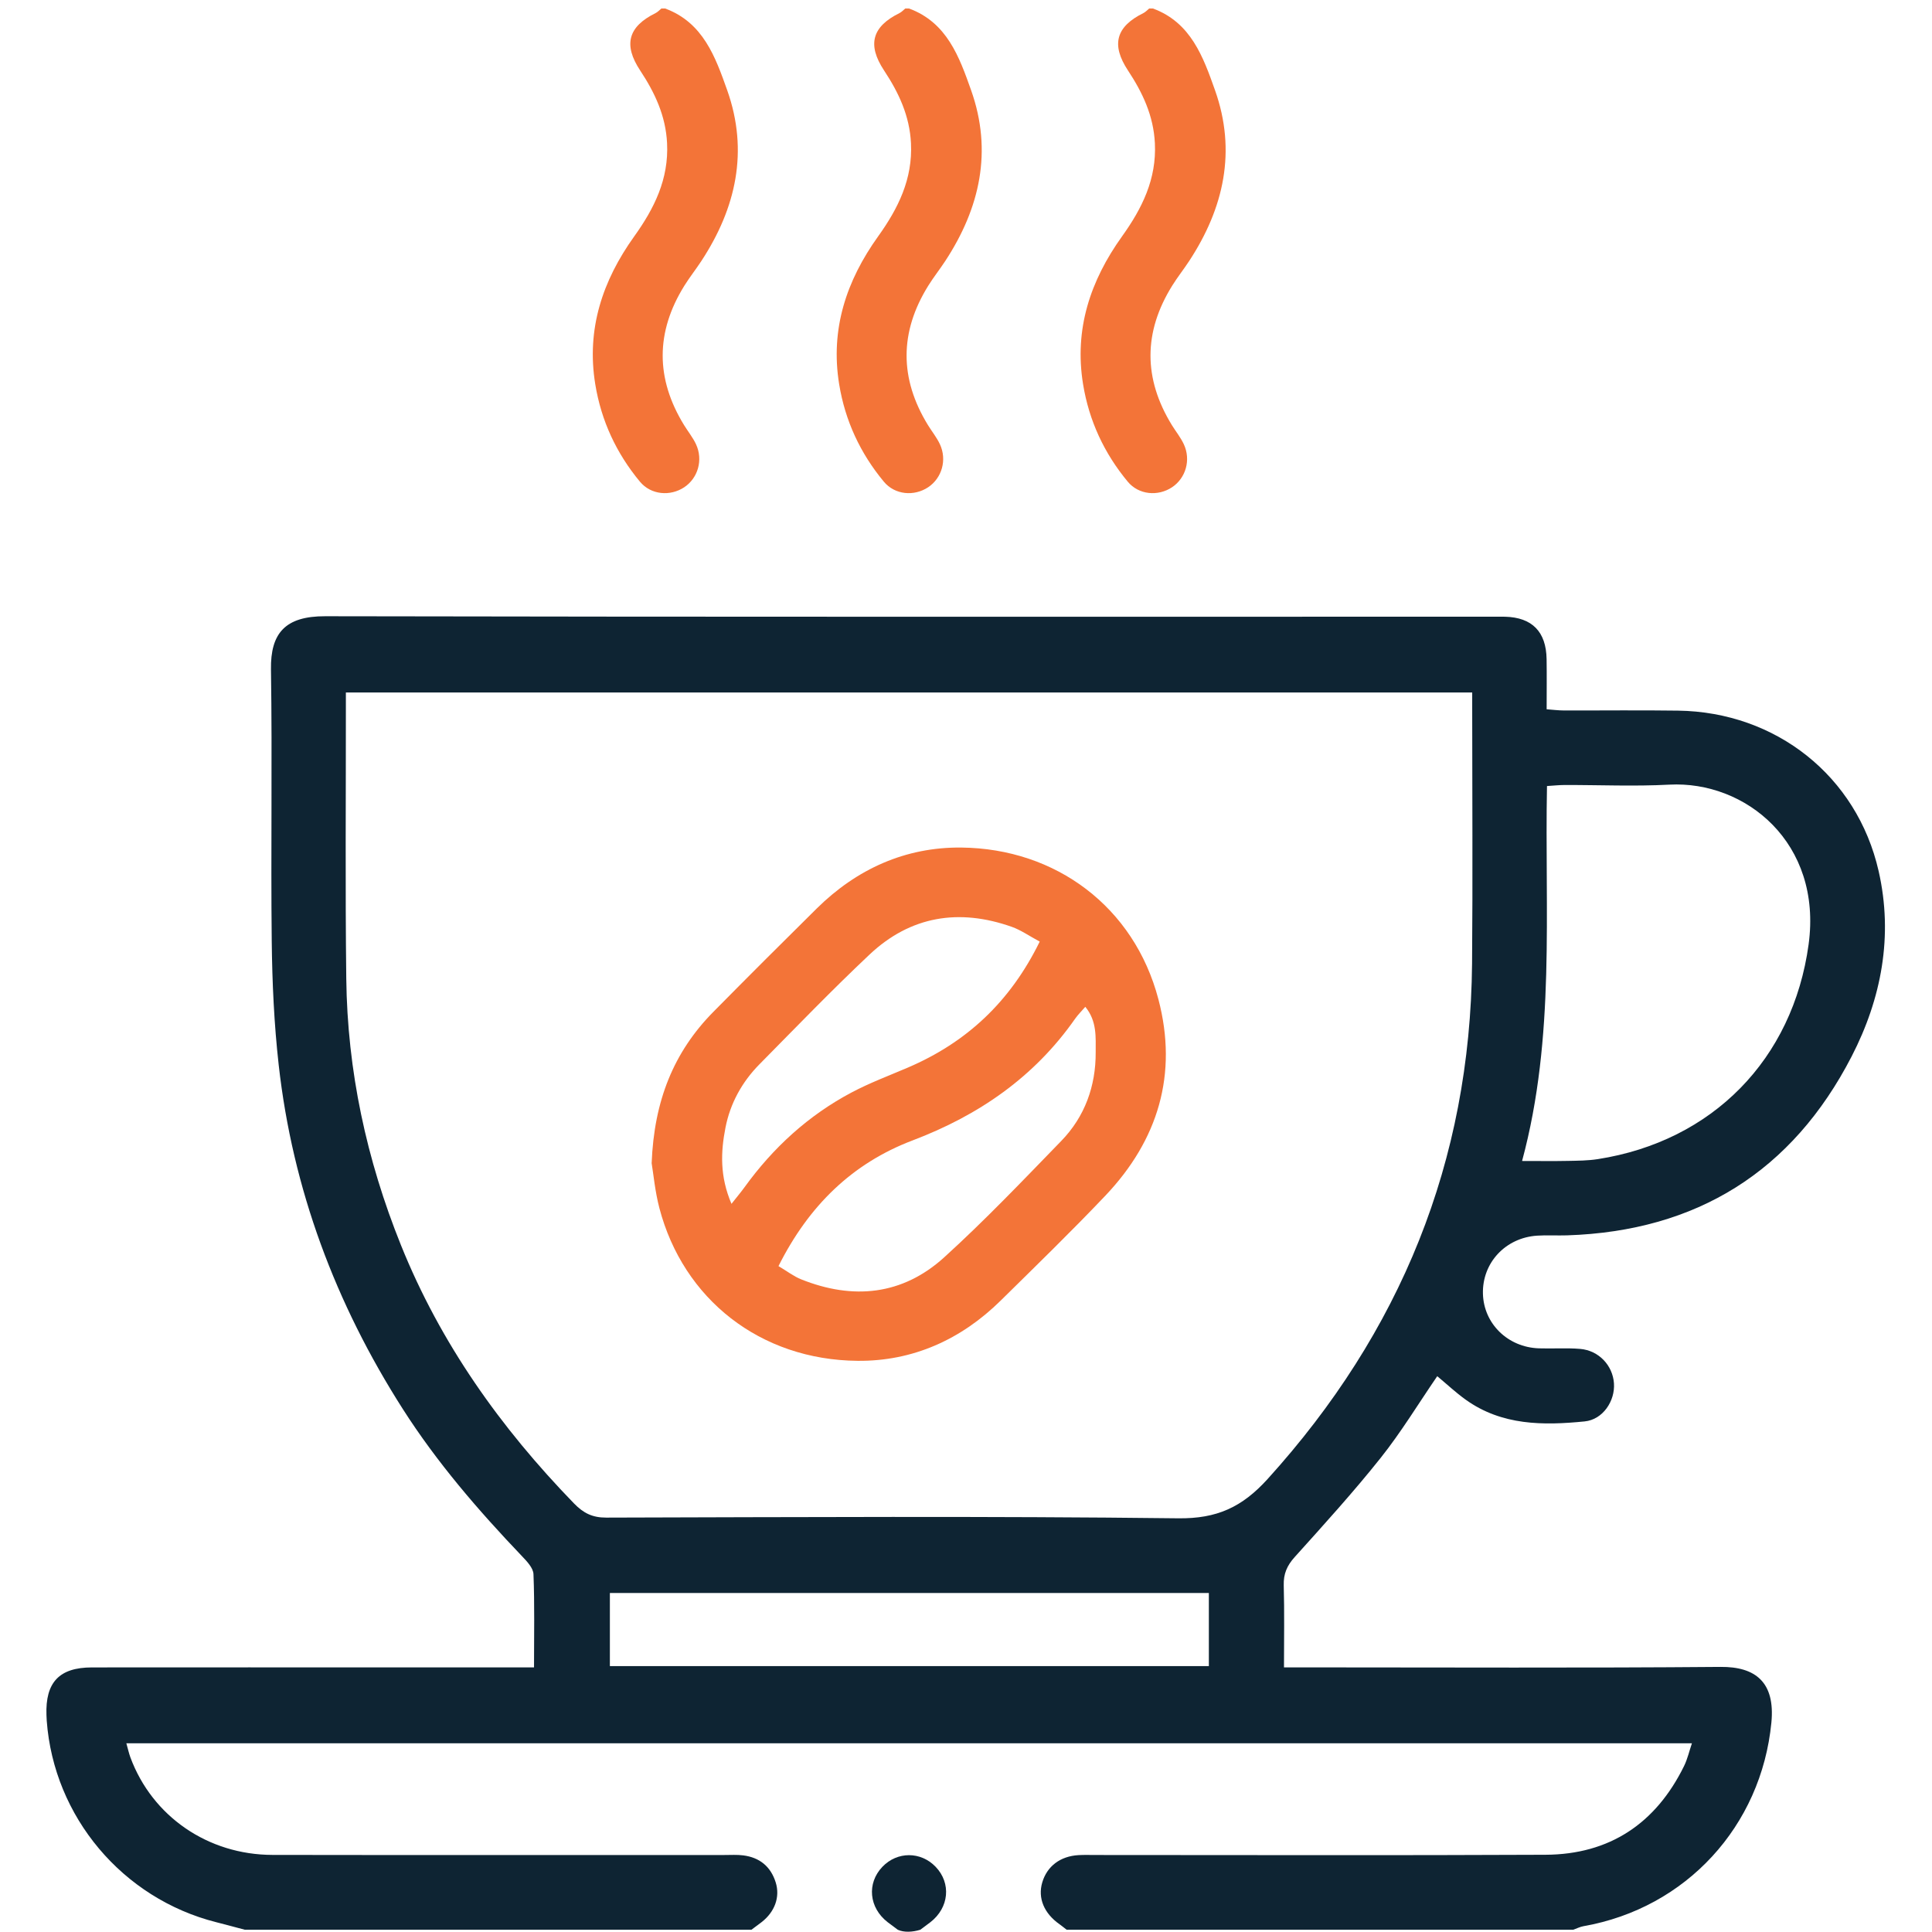 <?xml version="1.0" encoding="utf-8"?>
<!-- Generator: Adobe Illustrator 16.0.0, SVG Export Plug-In . SVG Version: 6.00 Build 0)  -->
<!DOCTYPE svg PUBLIC "-//W3C//DTD SVG 1.1//EN" "http://www.w3.org/Graphics/SVG/1.1/DTD/svg11.dtd">
<svg version="1.1" id="Layer_1" xmlns="http://www.w3.org/2000/svg" xmlns:xlink="http://www.w3.org/1999/xlink" x="0px" y="0px"
	 width="512px" height="512px" viewBox="0 0 512 512" enable-background="new 0 0 512 512" xml:space="preserve">
<g>
	<path fill-rule="evenodd" clip-rule="evenodd" fill="#0E2433" d="M64.89,511.404c-2.529-0.668-5.052-1.359-7.588-2.001
		c-24.836-6.285-43.042-27.921-44.917-53.397c-0.036-0.495-0.055-0.993-0.072-1.488c-0.308-8.683,3.391-12.624,12.033-12.634
		c27.676-0.026,55.352-0.01,83.028-0.011c9.612,0,19.224,0,28.835,0c1.617,0,3.235,0,5.312,0c0-8.573,0.176-16.652-0.145-24.714
		c-0.065-1.649-1.774-3.43-3.087-4.804c-11.573-12.131-22.491-24.781-31.54-38.953c-17.83-27.923-29.197-58.222-32.892-91.19
		c-1.215-10.837-1.722-21.797-1.843-32.708c-0.268-24.027,0.163-48.062-0.204-72.087c-0.147-9.633,3.786-14.128,14.343-14.108
		c103.08,0.203,206.162,0.122,309.241,0.123c1.159,0,2.32-0.024,3.48,0.006c7.153,0.191,10.873,3.958,10.991,11.234
		c0.069,4.291,0.013,8.585,0.013,13.295c1.656,0.12,3.079,0.307,4.499,0.311c10.11,0.029,20.222-0.098,30.328,0.046
		c25.939,0.37,47.411,17.328,53.15,42.514c3.913,17.168,0.761,33.789-7.174,49.164c-15.717,30.451-41.042,46.256-75.385,47.378
		c-2.648,0.088-5.313-0.094-7.951,0.081c-8.414,0.559-14.573,7.23-14.351,15.415c0.217,7.912,6.584,14.162,14.824,14.446
		c3.642,0.124,7.311-0.155,10.931,0.149c4.948,0.417,8.637,4.374,8.967,9.122c0.323,4.689-2.932,9.612-7.762,10.095
		c-10.975,1.097-21.941,1.104-31.509-5.742c-2.664-1.906-5.068-4.172-7.561-6.243c-5.019,7.319-9.569,14.84-15,21.661
		c-7.213,9.061-15.022,17.657-22.778,26.271c-2.04,2.267-2.987,4.447-2.902,7.495c0.201,7.074,0.065,14.16,0.065,21.743
		c2.428,0,4.372,0,6.316,0c36.46,0,72.919,0.182,109.377-0.127c9.213-0.077,14.517,4.013,13.472,14.76
		c-2.665,27.428-22.586,49.165-49.773,53.949c-0.94,0.164-1.829,0.626-2.742,0.949c-44.75,0-89.499,0-134.248,0
		c-0.626-0.487-1.233-0.999-1.882-1.454c-4.118-2.888-5.804-6.954-4.581-11.09c1.271-4.298,4.775-6.957,9.621-7.235
		c1.487-0.085,2.981-0.031,4.472-0.031c39.759,0,79.518,0.129,119.277-0.062c16.997-0.081,29.229-8.293,36.714-23.512
		c0.909-1.85,1.366-3.918,2.083-6.025c-138.559,0-276.569,0-414.888,0c0.437,1.542,0.674,2.668,1.07,3.735
		c5.779,15.6,20.511,25.811,37.665,25.841c39.924,0.067,79.849,0.021,119.773,0.025c1.656,0.001,3.333-0.11,4.964,0.098
		c4.353,0.554,7.295,2.956,8.612,7.17c1.205,3.853-0.239,7.806-3.736,10.521c-0.887,0.688-1.797,1.347-2.696,2.019
		C154.389,511.404,109.639,511.404,64.89,511.404z M390.149,183.512c-99.869,0-199.023,0-298.488,0c0,1.481,0,2.621,0,3.762
		c0.015,24.025-0.182,48.053,0.105,72.076c0.292,24.419,5.354,47.934,14.48,70.599c10.491,26.061,26.413,48.425,45.874,68.479
		c2.499,2.573,4.872,3.763,8.54,3.754c50.536-0.128,101.077-0.411,151.607,0.185c10.24,0.121,16.905-2.95,23.68-10.429
		c35.21-38.871,53.695-84.149,54.166-136.636c0.201-22.532,0.035-45.068,0.036-67.602
		C390.149,186.402,390.149,185.106,390.149,183.512z M403.366,307.67c4.613,0,8.391,0.057,12.165-0.02
		c2.643-0.053,5.317-0.064,7.92-0.473c30.369-4.742,51.679-26.447,55.845-56.875c3.696-27.005-16.798-43.437-36.901-42.364
		c-9.245,0.494-18.539,0.073-27.811,0.096c-1.437,0.004-2.874,0.166-4.615,0.273C409.323,241.56,412.26,274.743,403.366,307.67z
		 M320.36,422.162c-53.271,0-106.01,0-158.736,0c0,6.698,0,13.056,0,19.375c53.095,0,105.835,0,158.736,0
		C320.36,434.962,320.36,428.722,320.36,422.162z"/>
	<path fill-rule="evenodd" clip-rule="evenodd" fill="#F37438" d="M176.266,2.253c10.081,3.715,13.329,12.863,16.451,21.66
		c5.728,16.147,2.352,31.227-6.855,45.265c-1.451,2.214-3.106,4.298-4.504,6.546c-7.64,12.286-7.643,24.618-0.068,36.944
		c1.04,1.691,2.32,3.263,3.154,5.047c1.942,4.162,0.531,8.999-3.126,11.422c-3.686,2.444-8.798,2.042-11.726-1.487
		c-6.235-7.514-10.256-16.119-11.841-25.831c-2.384-14.606,1.933-27.454,10.315-39.159c5.328-7.439,9.19-15.188,8.716-24.72
		c-0.361-7.264-3.239-13.373-7.124-19.253c-4.532-6.861-3.176-11.639,4.097-15.229c0.566-0.28,1.015-0.797,1.518-1.204
		C175.603,2.253,175.935,2.253,176.266,2.253z"/>
	<path fill-rule="evenodd" clip-rule="evenodd" fill="#F37438" d="M240.904,2.253c10.081,3.715,13.33,12.863,16.45,21.66
		c5.729,16.147,2.353,31.227-6.854,45.265c-1.452,2.214-3.107,4.298-4.504,6.546c-7.64,12.286-7.643,24.618-0.069,36.944
		c1.04,1.691,2.321,3.263,3.154,5.047c1.942,4.162,0.53,8.999-3.126,11.422c-3.686,2.444-8.798,2.042-11.726-1.487
		c-6.235-7.514-10.255-16.119-11.841-25.831c-2.384-14.606,1.932-27.454,10.315-39.159c5.327-7.439,9.19-15.188,8.716-24.72
		c-0.361-7.264-3.239-13.373-7.124-19.253c-4.532-6.861-3.176-11.639,4.097-15.229c0.565-0.28,1.014-0.797,1.517-1.204
		C240.242,2.253,240.573,2.253,240.904,2.253z"/>
	<path fill-rule="evenodd" clip-rule="evenodd" fill="#F37438" d="M305.543,2.253c10.08,3.715,13.33,12.863,16.45,21.66
		c5.729,16.147,2.352,31.227-6.854,45.265c-1.453,2.214-3.107,4.298-4.504,6.546c-7.641,12.286-7.644,24.618-0.069,36.944
		c1.04,1.691,2.322,3.263,3.154,5.047c1.942,4.162,0.531,8.999-3.127,11.422c-3.685,2.444-8.797,2.042-11.726-1.487
		c-6.234-7.514-10.255-16.119-11.841-25.831c-2.385-14.606,1.935-27.454,10.314-39.159c5.328-7.439,9.191-15.188,8.717-24.72
		c-0.361-7.264-3.238-13.371-7.124-19.253c-4.531-6.861-3.176-11.639,4.098-15.229c0.565-0.28,1.014-0.797,1.517-1.204
		C304.88,2.253,305.212,2.253,305.543,2.253z"/>
	<path fill-rule="evenodd" clip-rule="evenodd" fill="#0E2433" d="M237.921,511.404c-0.894-0.667-1.798-1.323-2.682-2.004
		c-4.963-3.835-5.571-10.32-1.384-14.688c3.925-4.096,10.157-4.096,14.089-0.001c4.188,4.361,3.583,10.845-1.378,14.688
		c-0.881,0.683-1.785,1.338-2.678,2.006C241.811,512.046,239.545,512.156,237.921,511.404z"/>
	<path fill-rule="evenodd" clip-rule="evenodd" fill="#F37438" d="M172.694,308.262c0.64-16.601,5.871-29.488,16.338-40.096
		c9.071-9.19,18.211-18.315,27.398-27.392c10.606-10.479,23.518-16.315,38.324-16.165c25.079,0.257,45.811,15.744,52.237,40.213
		c5.217,19.851-0.073,37.321-14.075,52.061c-9.006,9.481-18.399,18.597-27.715,27.777c-10.491,10.342-23.299,16.1-37.899,15.975
		c-25.877-0.222-46.224-16.386-52.551-40.452C173.584,315.739,173.169,311.098,172.694,308.262z M206.306,335.532
		c2.338,1.384,4.046,2.717,5.977,3.493c13.776,5.524,26.875,4.228,37.957-5.836c10.782-9.79,20.861-20.375,31.014-30.837
		c6.262-6.452,9.159-14.575,9.114-23.483c-0.021-3.893,0.41-8.202-2.752-12.054c-1.063,1.236-1.975,2.127-2.693,3.152
		c-10.822,15.474-25.533,25.604-43.057,32.248C225.844,308.291,214.337,319.523,206.306,335.532z M275.536,249.533
		c-2.82-1.513-4.994-3.061-7.412-3.915c-13.959-4.929-26.817-2.89-37.683,7.346c-9.989,9.41-19.521,19.306-29.168,29.074
		c-4.629,4.688-7.752,10.348-9.017,16.805c-1.261,6.437-1.519,12.917,1.595,20.189c1.546-1.963,2.552-3.148,3.46-4.407
		c7.58-10.486,16.919-19.037,28.357-25.103c4.795-2.543,9.927-4.46,14.933-6.604C256.096,276.278,267.682,265.56,275.536,249.533z"
		/>
</g>
</svg>
